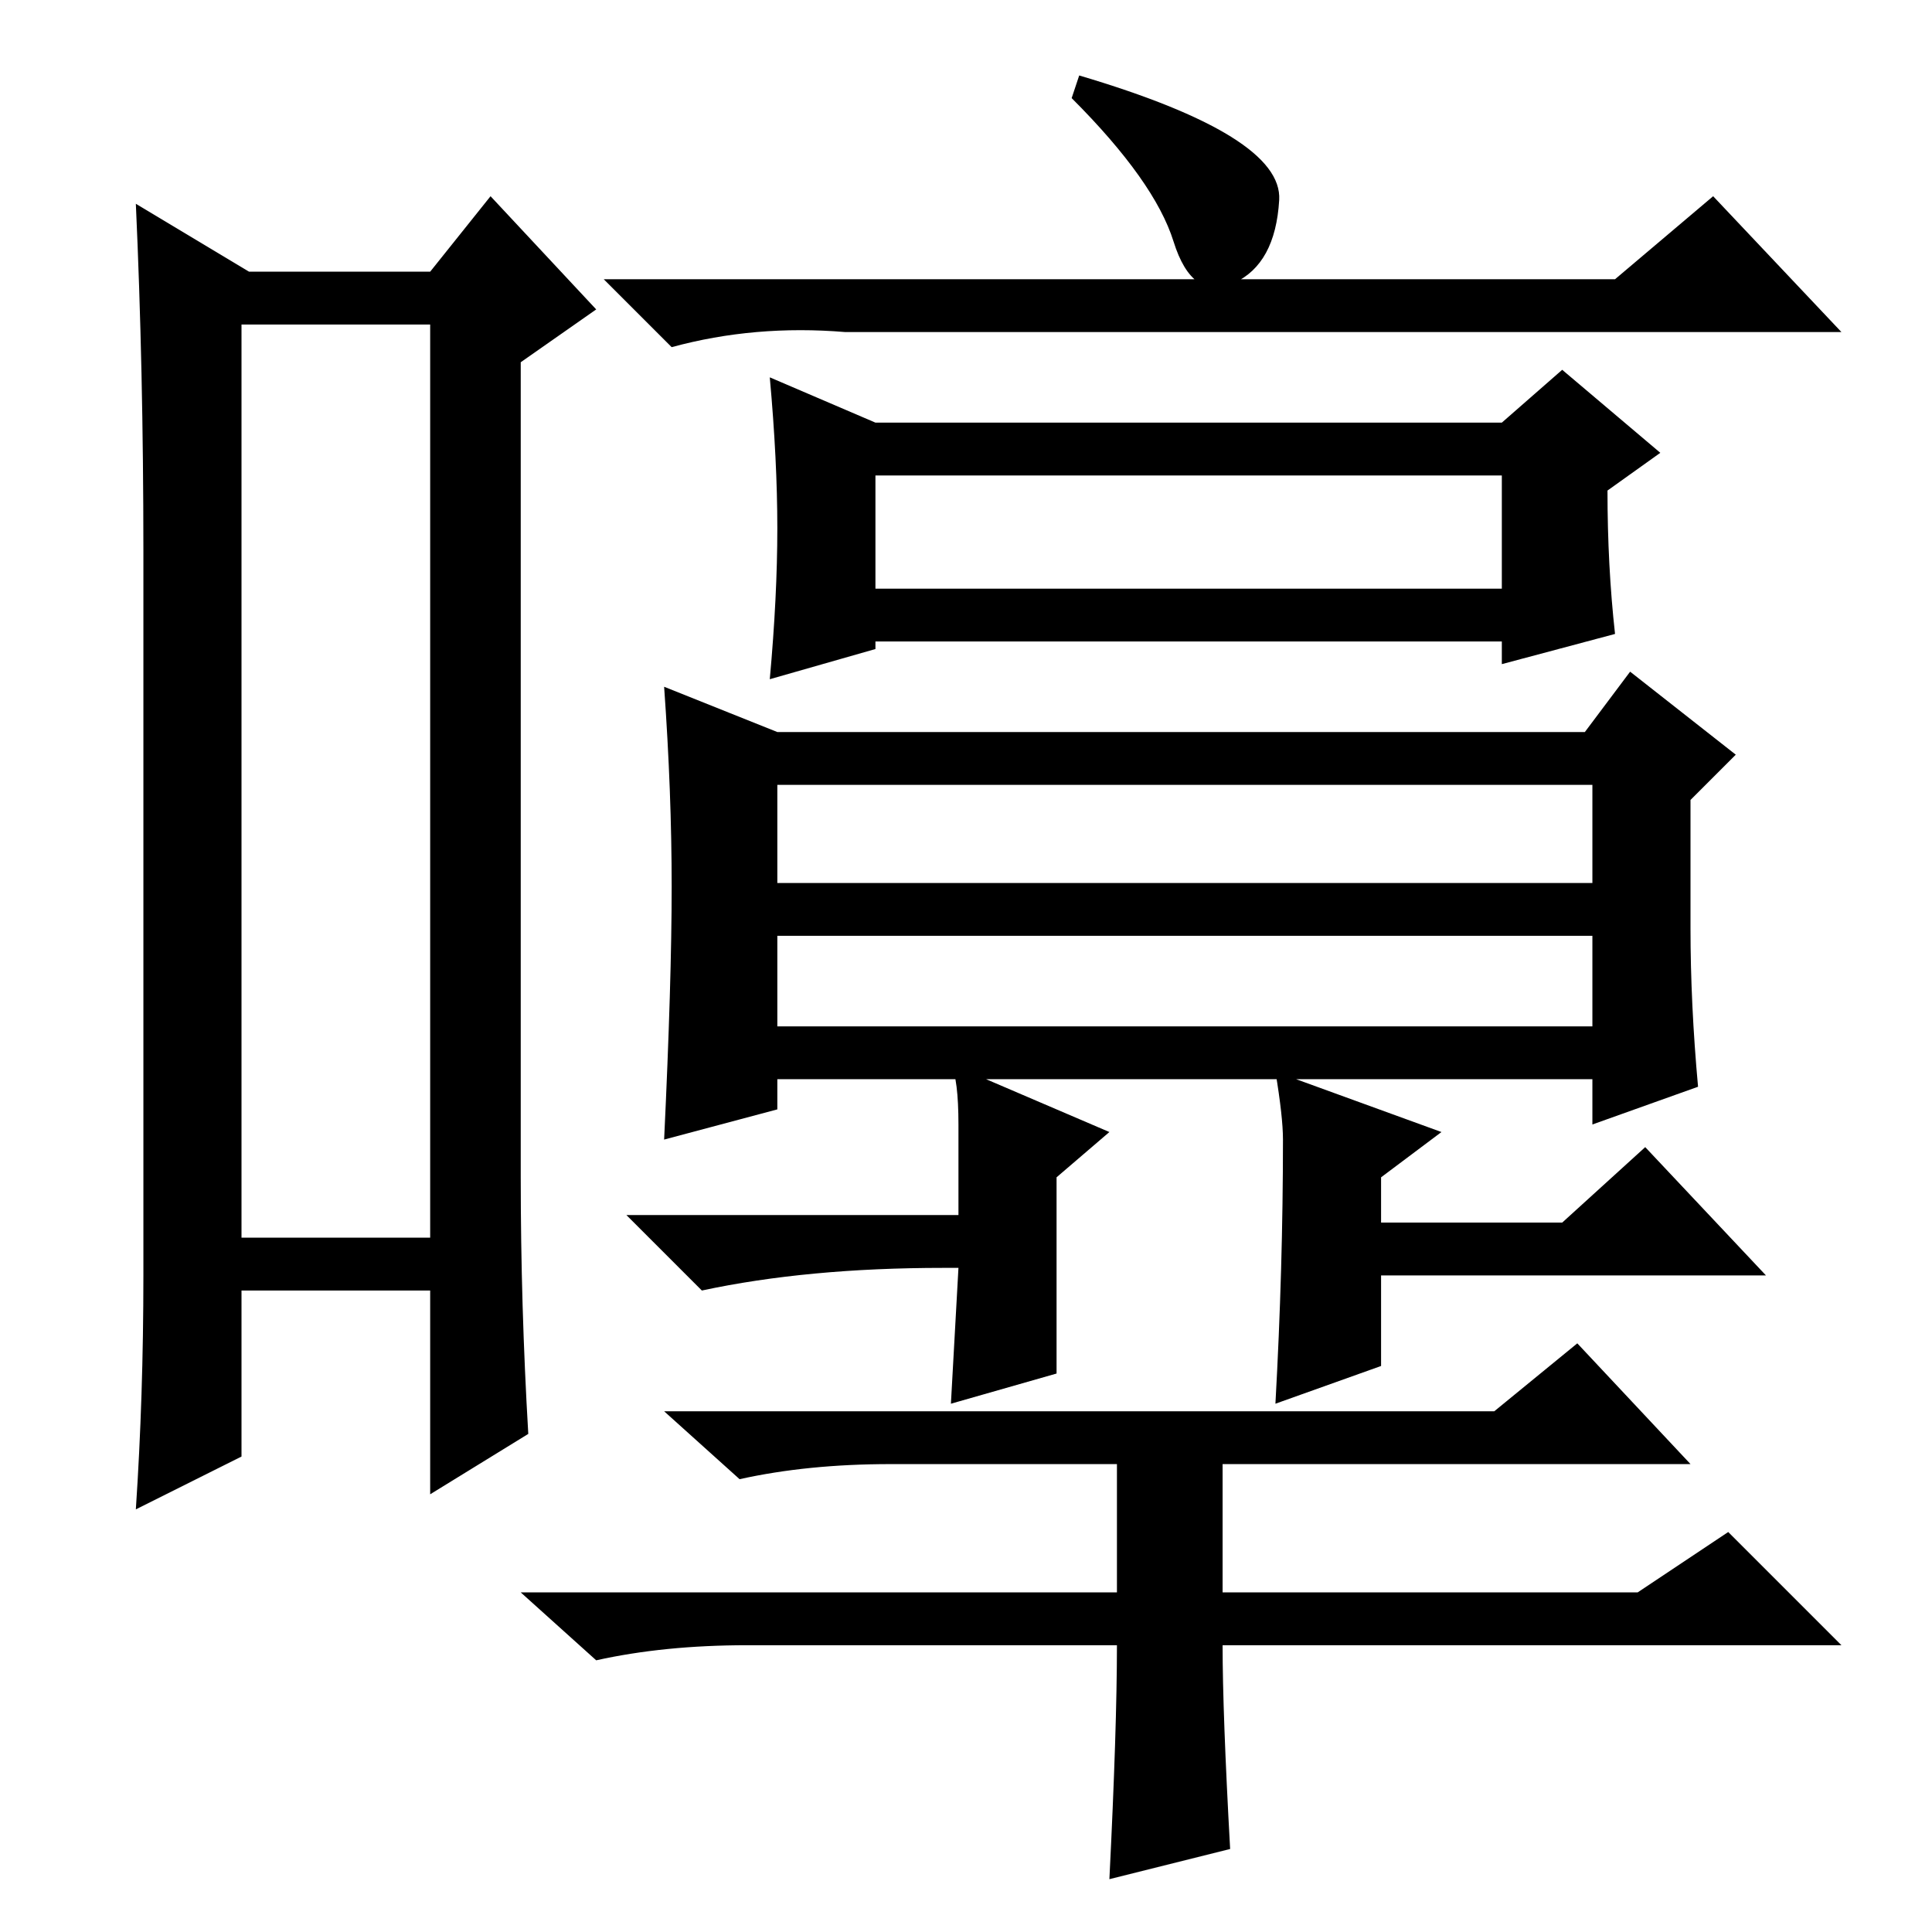 <?xml version="1.0" standalone="no"?>
<!DOCTYPE svg PUBLIC "-//W3C//DTD SVG 1.1//EN" "http://www.w3.org/Graphics/SVG/1.1/DTD/svg11.dtd" >
<svg xmlns="http://www.w3.org/2000/svg" xmlns:xlink="http://www.w3.org/1999/xlink" version="1.1" viewBox="0 -36 256 256">
  <g transform="matrix(1 0 0 -1 0 220)">
   <path fill="currentColor"
d="M32 213v-121h25v121h-25zM19 87v96q0 24 -1 46l15 -9h24l8 10l14 -15l-10 -7v-108q0 -17 1 -34l-13 -8v27h-25v-22l-14 -7q1 15 1 31zM214 219l13 11l17 -18h-132q-12 1 -23 -2l-9 9h134zM116 178h83v15h-83v-15zM214 172l-15 -4v3h-83v-1l-14 -4q1 11 1 20t-1 20l14 -6
h83l8 7l13 -11l-7 -5q0 -10 1 -19zM169.5 229.5q-0.5 -8.5 -6 -11t-8 5.5t-13.5 19l1 3q27 -8 26.5 -16.5zM103 159h107l6 8l14 -11l-6 -6v-17q0 -10 1 -21l-14 -5v6h-108v-4l-15 -4q1 21 1 33.5t-1 26.5zM103 152v-13h108v13h-108zM103 120h108v12h-108v-12zM198 69l11 9
l15 -16h-62v-17h55l12 8l15 -15h-82q0 -9 1 -27l-16 -4q1 20 1 31h-49q-11 0 -20 -2l-10 9h79v17h-30q-11 0 -20 -2l-10 9h110zM140 74l-14 -4l1 18h-2q-18 0 -32 -3l-10 10h44v12q0 6 -1 8l21 -9l-7 -6v-26zM170 105q0 3 -1 9l22 -8l-8 -6v-6h24l11 10l16 -17h-51v-12
l-14 -5q1 18 1 35z" />
  </g>

</svg>
